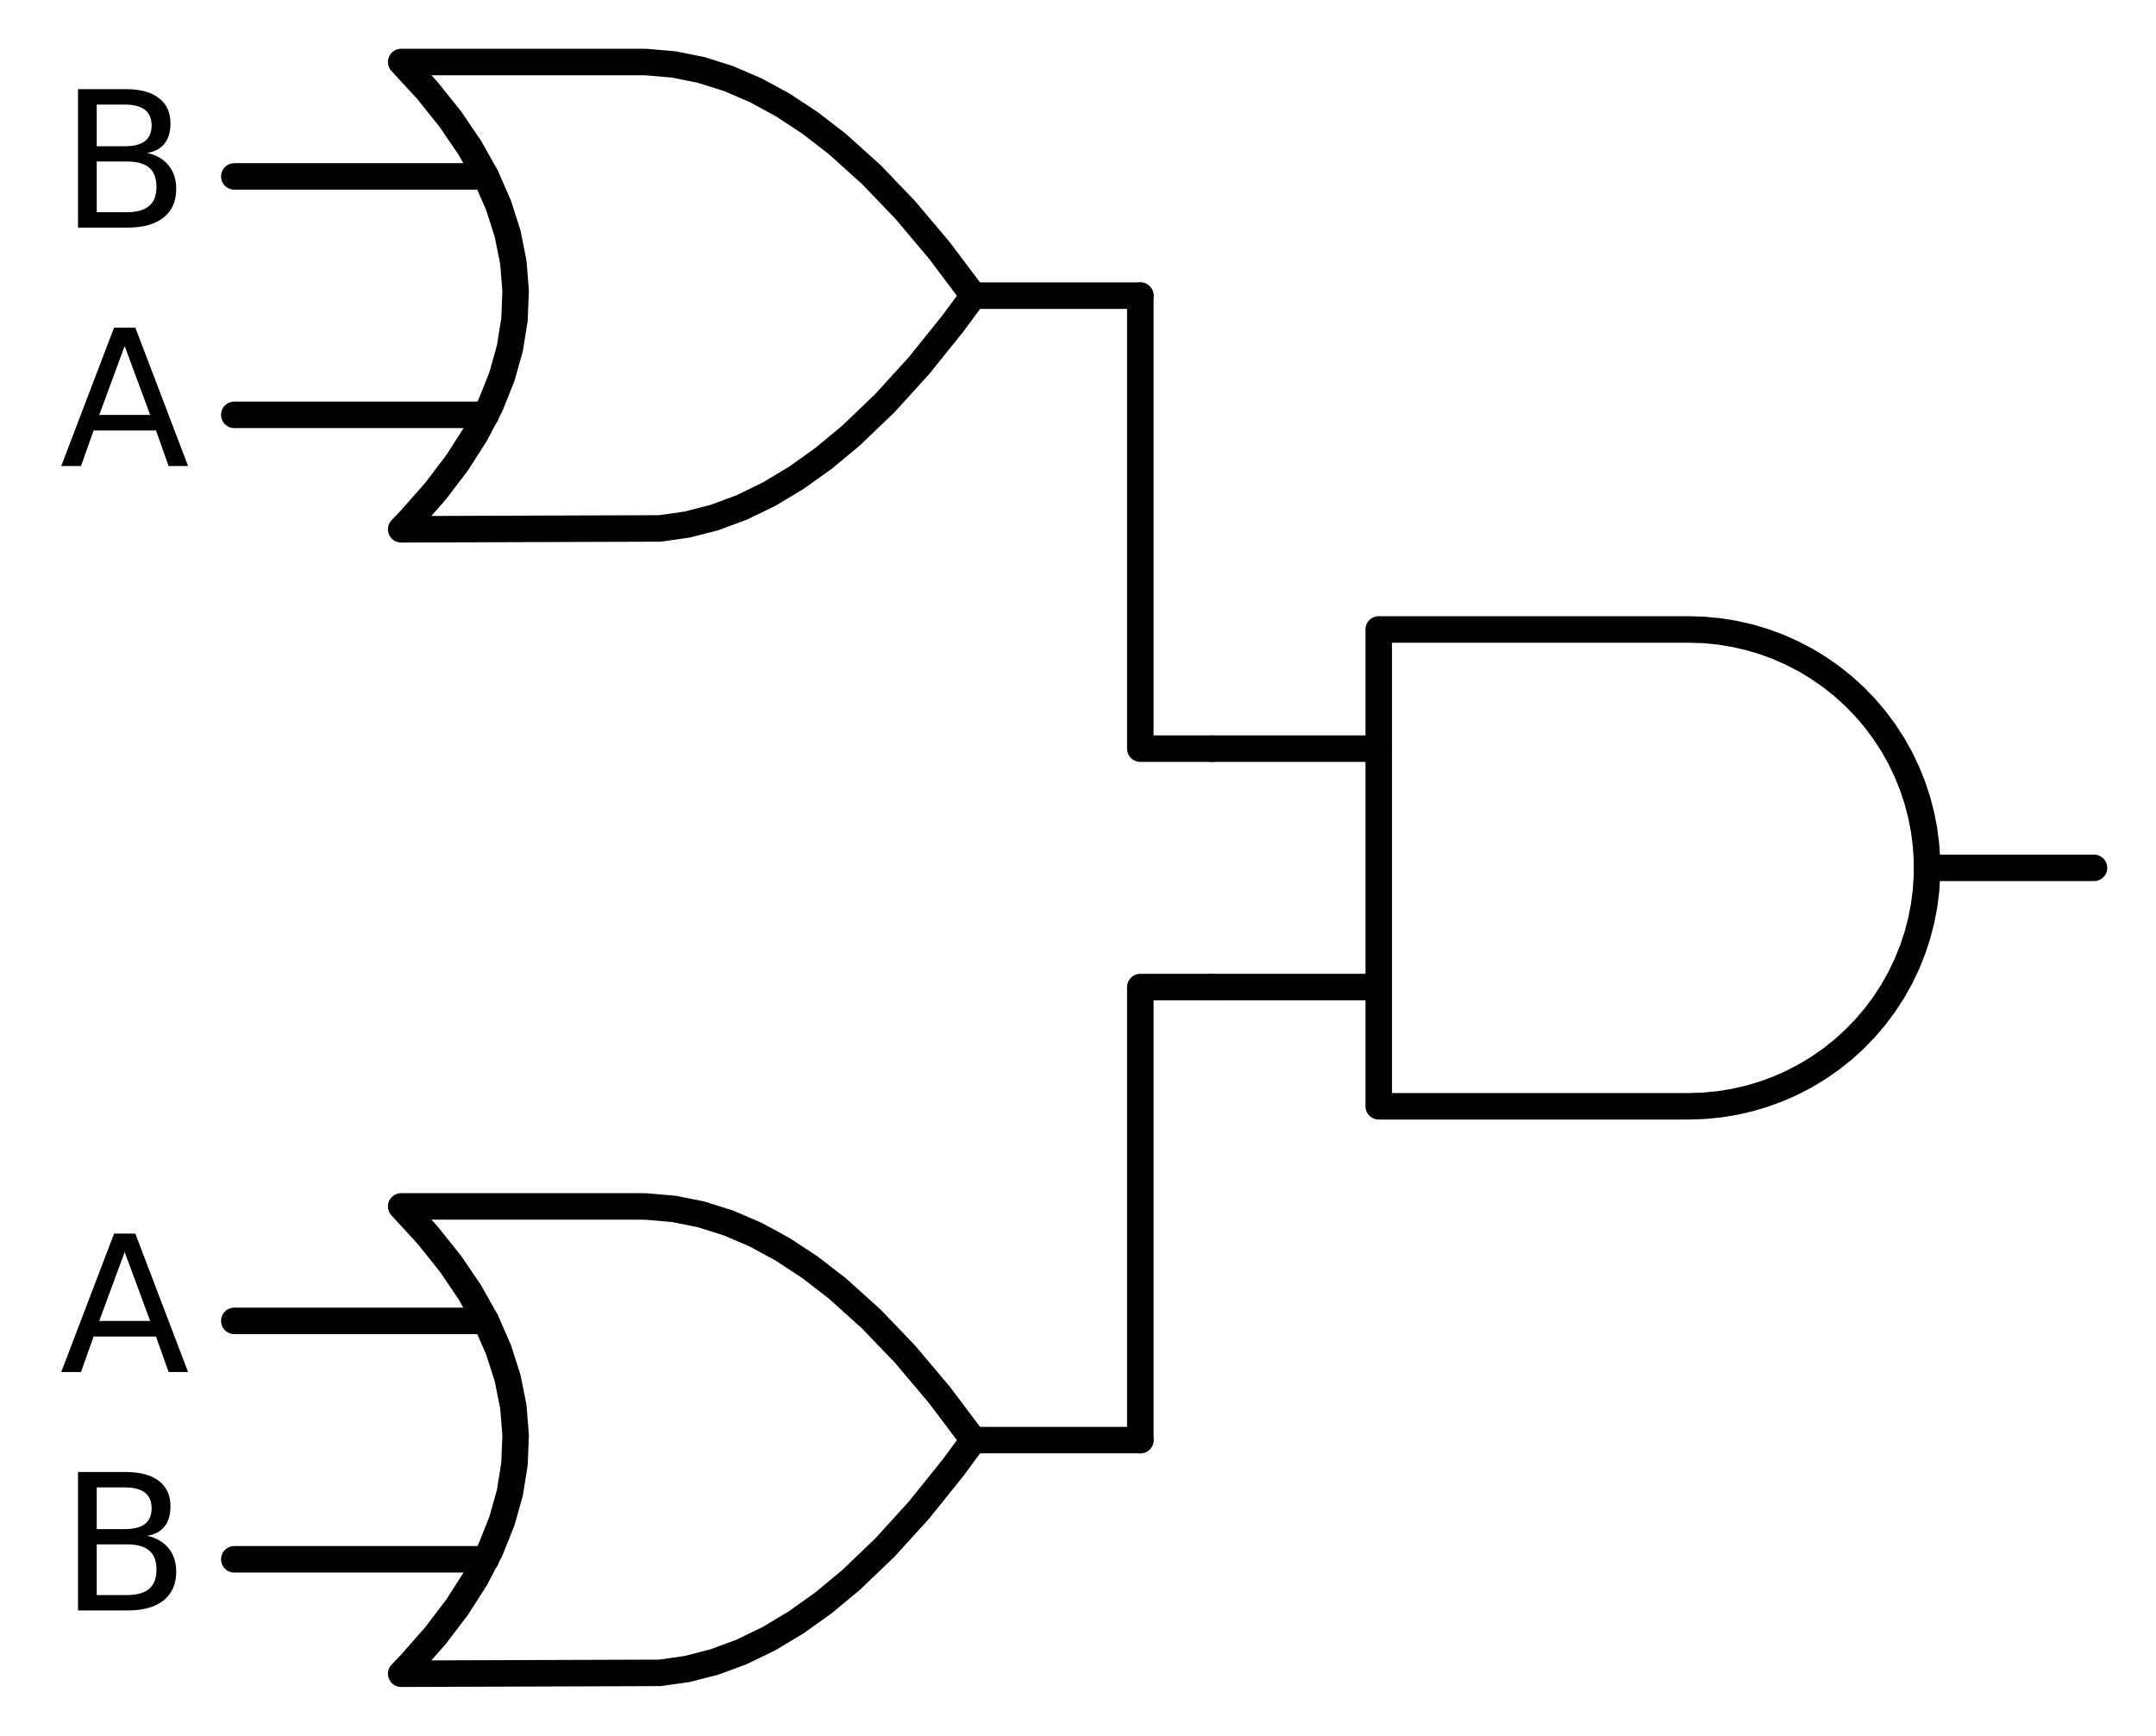 <?xml version="1.0" encoding="utf-8" standalone="no"?>
<!DOCTYPE svg PUBLIC "-//W3C//DTD SVG 1.1//EN"
  "http://www.w3.org/Graphics/SVG/1.1/DTD/svg11.dtd">
<svg xmlns:xlink="http://www.w3.org/1999/xlink" width="162.768pt" height="131.04pt" viewBox="0 0 162.768 131.04" xmlns="http://www.w3.org/2000/svg" version="1.1">
 <defs>
  <style type="text/css">*{stroke-linejoin: round; stroke-linecap: butt}</style>
 </defs>
 <g id="figure_1">
  <g id="patch_1">
   <path d="M 0 131.04 
L 162.768 131.04 
L 162.768 0 
L 0 0 
L 0 131.04 
z
" style="fill: none"/>
  </g>
  <g id="axes_1">
   <g id="line2d_1">
    <path d="M 127.488 83.52 
L 128.641 83.483 
L 129.79 83.372 
L 130.929 83.188 
L 132.054 82.931 
L 133.16 82.603 
L 134.243 82.205 
L 135.298 81.737 
L 136.321 81.204 
L 137.308 80.606 
L 138.254 79.945 
L 139.156 79.226 
L 140.01 78.45 
L 140.813 77.621 
L 141.561 76.743 
L 142.251 75.818 
L 142.881 74.851 
L 143.447 73.846 
L 143.947 72.806 
L 144.38 71.737 
L 144.744 70.641 
L 145.037 69.525 
L 145.257 68.393 
L 145.405 67.248 
L 145.479 66.097 
L 145.479 64.943 
L 145.405 63.792 
L 145.257 62.647 
L 145.037 61.515 
L 144.744 60.399 
L 144.38 59.303 
L 143.947 58.234 
L 143.447 57.194 
L 142.881 56.189 
L 142.251 55.222 
L 141.561 54.297 
L 140.813 53.419 
L 140.01 52.59 
L 139.156 51.814 
L 138.254 51.095 
L 137.308 50.434 
L 136.321 49.836 
L 135.298 49.303 
L 134.243 48.835 
L 133.16 48.437 
L 132.054 48.109 
L 130.929 47.852 
L 129.79 47.668 
L 128.641 47.557 
L 127.488 47.52 
L 127.488 47.52 
L 104.088 47.52 
L 104.088 65.52 
L 104.088 83.52 
L 127.488 83.52 
" clip-path="url(#p22869fc660)" style="fill: none; stroke: #000000; stroke-width: 2; stroke-linecap: round"/>
   </g>
   <g id="line2d_2">
    <path d="M 91.488 74.52 
L 104.088 74.52 
" clip-path="url(#p22869fc660)" style="fill: none; stroke: #000000; stroke-width: 2; stroke-linecap: round"/>
   </g>
   <g id="line2d_3">
    <path d="M 91.488 56.52 
L 104.088 56.52 
" clip-path="url(#p22869fc660)" style="fill: none; stroke: #000000; stroke-width: 2; stroke-linecap: round"/>
   </g>
   <g id="line2d_4">
    <path d="M 145.488 65.52 
L 158.088 65.52 
" clip-path="url(#p22869fc660)" style="fill: none; stroke: #000000; stroke-width: 2; stroke-linecap: round"/>
   </g>
   <g id="line2d_5">
    <path d="M 30.288 39.96 
L 49.831 39.894 
L 51.888 39.6 
L 53.945 39.071 
L 56.002 38.307 
L 58.059 37.308 
L 60.117 36.073 
L 62.174 34.604 
L 64.231 32.9 
L 66.802 30.438 
L 69.374 27.61 
L 71.945 24.414 
L 73.488 22.32 
L 73.488 22.32 
L 70.917 18.904 
L 68.345 15.855 
L 65.774 13.173 
L 63.202 10.859 
L 61.145 9.272 
L 59.088 7.92 
L 57.031 6.803 
L 54.974 5.922 
L 52.917 5.275 
L 50.859 4.864 
L 48.802 4.687 
L 48.288 4.68 
L 30.288 4.68 
L 30.288 4.68 
L 32.275 6.84 
L 34.003 9 
L 35.472 11.16 
L 36.682 13.32 
L 37.632 15.48 
L 38.323 17.64 
L 38.755 19.8 
L 38.928 21.96 
L 38.842 24.12 
L 38.496 26.28 
L 37.891 28.44 
L 37.027 30.6 
L 35.904 32.76 
L 34.522 34.92 
L 32.88 37.08 
L 30.979 39.24 
L 30.288 39.96 
L 30.288 39.96 
" clip-path="url(#p22869fc660)" style="fill: none; stroke: #000000; stroke-width: 2; stroke-linecap: round"/>
   </g>
   <g id="line2d_6">
    <path d="M 17.688 31.32 
L 36.682 31.32 
" clip-path="url(#p22869fc660)" style="fill: none; stroke: #000000; stroke-width: 2; stroke-linecap: round"/>
   </g>
   <g id="line2d_7">
    <path d="M 17.688 13.32 
L 36.682 13.32 
" clip-path="url(#p22869fc660)" style="fill: none; stroke: #000000; stroke-width: 2; stroke-linecap: round"/>
   </g>
   <g id="line2d_8">
    <path d="M 73.488 22.32 
L 86.088 22.32 
" clip-path="url(#p22869fc660)" style="fill: none; stroke: #000000; stroke-width: 2; stroke-linecap: round"/>
   </g>
   <g id="line2d_9">
    <path d="M 91.488 56.52 
L 86.088 56.52 
L 86.088 22.32 
" clip-path="url(#p22869fc660)" style="fill: none; stroke: #000000; stroke-width: 2; stroke-linecap: round"/>
   </g>
   <g id="line2d_10">
    <path d="M 30.288 126.36 
L 49.831 126.294 
L 51.888 126 
L 53.945 125.471 
L 56.002 124.707 
L 58.059 123.708 
L 60.117 122.473 
L 62.174 121.004 
L 64.231 119.3 
L 66.802 116.838 
L 69.374 114.01 
L 71.945 110.814 
L 73.488 108.72 
L 73.488 108.72 
L 70.917 105.304 
L 68.345 102.255 
L 65.774 99.573 
L 63.202 97.259 
L 61.145 95.672 
L 59.088 94.32 
L 57.031 93.203 
L 54.974 92.322 
L 52.917 91.675 
L 50.859 91.264 
L 48.802 91.087 
L 48.288 91.08 
L 30.288 91.08 
L 30.288 91.08 
L 32.275 93.24 
L 34.003 95.4 
L 35.472 97.56 
L 36.682 99.72 
L 37.632 101.88 
L 38.323 104.04 
L 38.755 106.2 
L 38.928 108.36 
L 38.842 110.52 
L 38.496 112.68 
L 37.891 114.84 
L 37.027 117 
L 35.904 119.16 
L 34.522 121.32 
L 32.88 123.48 
L 30.979 125.64 
L 30.288 126.36 
L 30.288 126.36 
" clip-path="url(#p22869fc660)" style="fill: none; stroke: #000000; stroke-width: 2; stroke-linecap: round"/>
   </g>
   <g id="line2d_11">
    <path d="M 17.688 117.72 
L 36.682 117.72 
" clip-path="url(#p22869fc660)" style="fill: none; stroke: #000000; stroke-width: 2; stroke-linecap: round"/>
   </g>
   <g id="line2d_12">
    <path d="M 17.688 99.72 
L 36.682 99.72 
" clip-path="url(#p22869fc660)" style="fill: none; stroke: #000000; stroke-width: 2; stroke-linecap: round"/>
   </g>
   <g id="line2d_13">
    <path d="M 73.488 108.72 
L 86.088 108.72 
" clip-path="url(#p22869fc660)" style="fill: none; stroke: #000000; stroke-width: 2; stroke-linecap: round"/>
   </g>
   <g id="line2d_14">
    <path d="M 91.488 74.52 
L 86.088 74.52 
L 86.088 108.72 
" clip-path="url(#p22869fc660)" style="fill: none; stroke: #000000; stroke-width: 2; stroke-linecap: round"/>
   </g>
   <g id="text_1">
    <!-- B -->
    <g transform="translate(4.483 17.183) scale(0.14 -0.14)">
     <defs>
      <path id="DejaVuSans-42" d="M 1259 2228 
L 1259 519 
L 2272 519 
Q 2781 519 3026 730 
Q 3272 941 3272 1375 
Q 3272 1813 3026 2020 
Q 2781 2228 2272 2228 
L 1259 2228 
z
M 1259 4147 
L 1259 2741 
L 2194 2741 
Q 2656 2741 2882 2914 
Q 3109 3088 3109 3444 
Q 3109 3797 2882 3972 
Q 2656 4147 2194 4147 
L 1259 4147 
z
M 628 4666 
L 2241 4666 
Q 2963 4666 3353 4366 
Q 3744 4066 3744 3513 
Q 3744 3084 3544 2831 
Q 3344 2578 2956 2516 
Q 3422 2416 3680 2098 
Q 3938 1781 3938 1306 
Q 3938 681 3513 340 
Q 3088 0 2303 0 
L 628 0 
L 628 4666 
z
" transform="scale(0.016)"/>
     </defs>
     <use xlink:href="#DejaVuSans-42"/>
    </g>
   </g>
   <g id="text_2">
    <!-- A -->
    <g transform="translate(4.511 35.183) scale(0.14 -0.14)">
     <defs>
      <path id="DejaVuSans-41" d="M 2188 4044 
L 1331 1722 
L 3047 1722 
L 2188 4044 
z
M 1831 4666 
L 2547 4666 
L 4325 0 
L 3669 0 
L 3244 1197 
L 1141 1197 
L 716 0 
L 50 0 
L 1831 4666 
z
" transform="scale(0.016)"/>
     </defs>
     <use xlink:href="#DejaVuSans-41"/>
    </g>
   </g>
   <g id="text_3">
    <!-- A -->
    <g transform="translate(4.511 103.583) scale(0.14 -0.14)">
     <use xlink:href="#DejaVuSans-41"/>
    </g>
   </g>
   <g id="text_4">
    <!-- B -->
    <g transform="translate(4.483 121.583) scale(0.14 -0.14)">
     <use xlink:href="#DejaVuSans-42"/>
    </g>
   </g>
  </g>
 </g>
 <defs>
  <clipPath id="p22869fc660">
   <rect x="0" y="0" width="162.768" height="131.04"/>
  </clipPath>
 </defs>
</svg>
